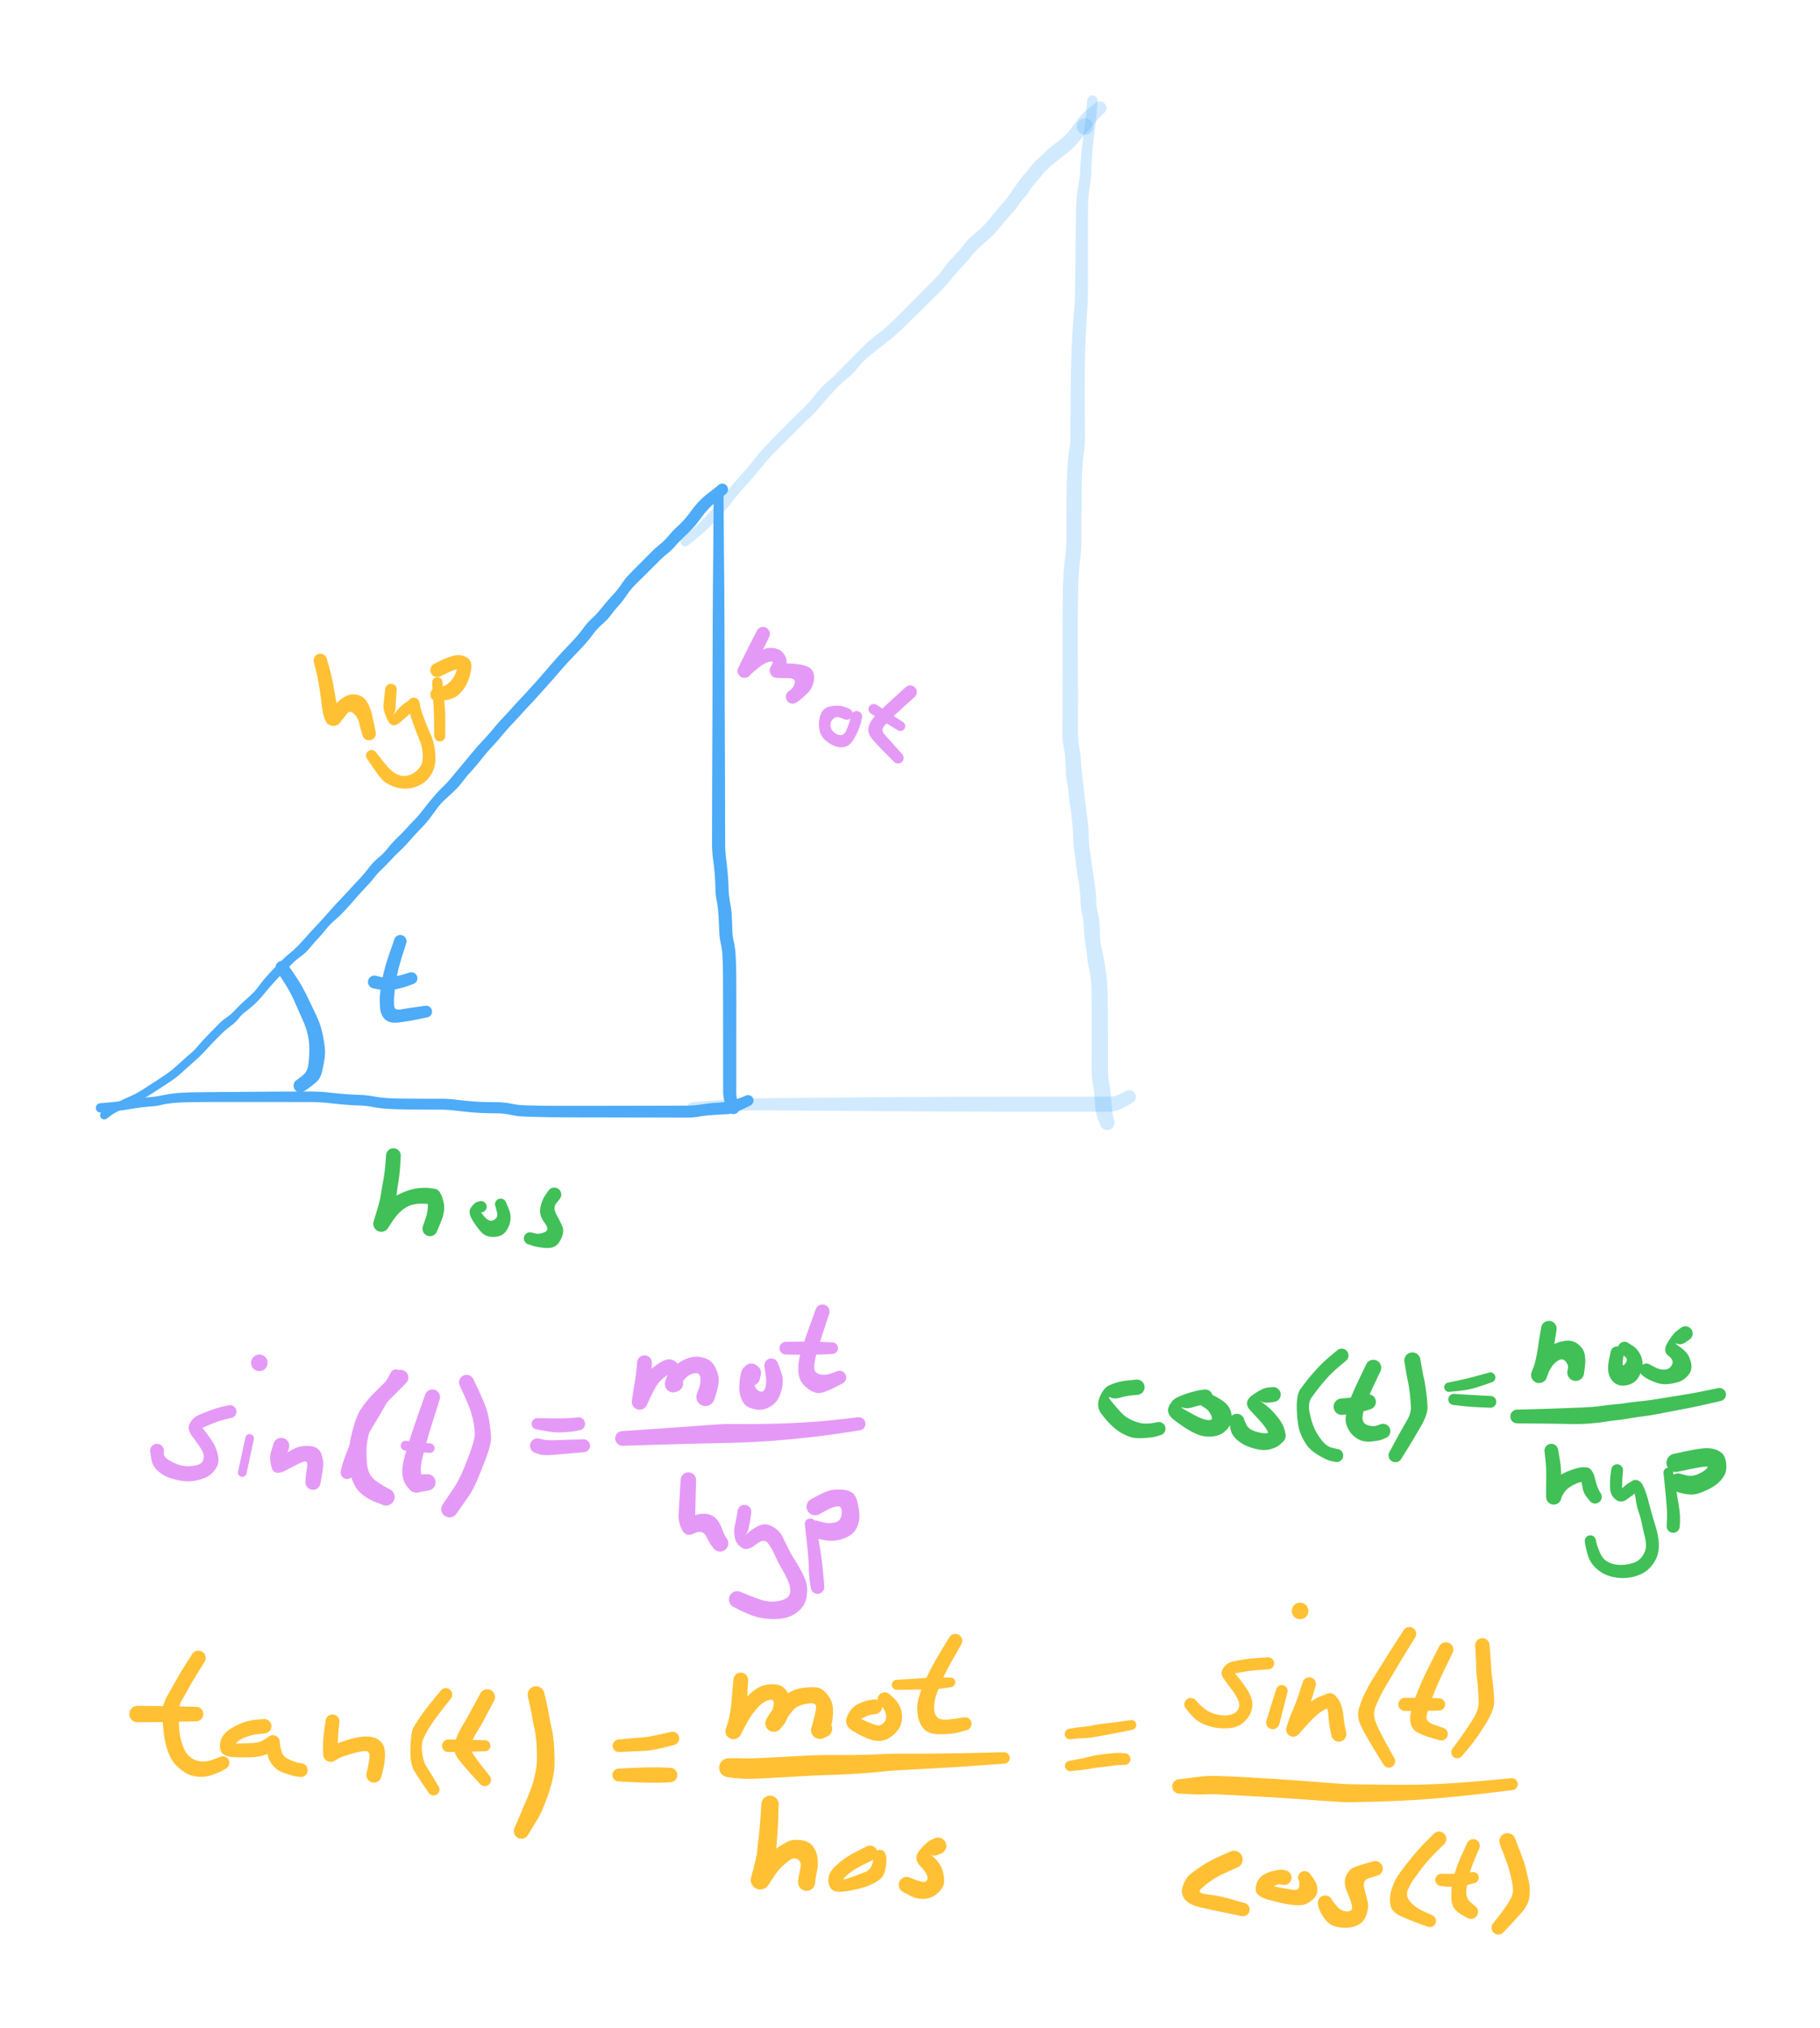 <svg xmlns="http://www.w3.org/2000/svg" direction="ltr" width="579.573" height="645.522" viewBox="3130.261 30685.459 579.573 645.522" stroke-linecap="round" stroke-linejoin="round" style="background-color: transparent;"><defs/><g transform="matrix(1, 0, 0, 1, 3163.44, 31040.408)" opacity="1"><g transform="scale(1)"><path d="M-0.801,-1.065 T0.319,-1.897 3.979,-4.016 8.222,-6.02 11.845,-7.936 15.597,-10.334 19.21,-12.719 22.291,-15.048 24.94,-17.413 27.551,-19.713 29.828,-22.012 31.97,-24.421 34.257,-26.79 36.595,-29.161 39.002,-31.149 41.796,-33.611 44.632,-36.386 47.104,-38.659 49.43,-41.362 51.769,-44.251 54.169,-46.823 56.533,-49.245 59.276,-51.724 62.056,-54.303 64.55,-57.057 67.039,-59.777 69.759,-62.716 72.551,-65.844 75.507,-69.034 78.173,-71.879 80.928,-74.846 84.131,-78.601 87.346,-81.984 90.353,-85.052 93.216,-88.212 96.475,-91.558 99.147,-94.394 101.68,-97.401 104.809,-101.262 107.854,-104.531 110.397,-107.254 112.796,-110.132 115.606,-113.508 118.149,-116.553 120.92,-119.629 124.096,-123.24 127.207,-126.749 130.283,-130.1 132.88,-132.928 135.64,-135.899 138.434,-139.022 140.993,-141.964 143.836,-145.224 147.088,-148.743 150.102,-151.972 152.642,-155.118 155.214,-158.025 157.604,-160.518 159.896,-163.269 162.34,-166.012 164.72,-169.051 167.083,-172.038 169.442,-174.433 171.8,-176.806 174.156,-179.171 176.91,-181.64 179.876,-184.586 182.353,-187.213 184.653,-189.521 187.001,-192.443 189.512,-195.459 192.329,-197.965 194.703,-199.814 195.633,-200.59 A1.842,1.842 0 0 1 198.027,-197.79 T197.117,-196.992 194.974,-195.293 192.43,-192.998 189.904,-189.918 187.562,-187.001 184.7,-184.121 181.815,-181.148 179.331,-178.754 176.815,-176.512 174.452,-174.161 172.095,-171.802 169.304,-169.043 166.363,-165.496 163.899,-162.291 161.502,-159.386 158.571,-156.259 155.609,-153.029 152.702,-149.499 149.411,-146.014 146.338,-142.697 143.75,-139.73 141.012,-136.628 138.053,-133.331 135.445,-130.516 132.966,-127.826 130.02,-124.644 126.79,-121.008 123.513,-117.278 120.079,-113.271 116.942,-109.566 114.237,-106.336 111.622,-103.35 108.76,-100.701 105.828,-97.422 103.524,-94.302 100.697,-91.106 97.229,-87.332 94.311,-84.279 91.335,-81.291 88.267,-78.165 85.932,-75.586 83.326,-72.603 79.787,-68.7 76.43,-64.967 73.385,-62.053 70.624,-59.195 68.164,-56.347 65.574,-53.389 62.617,-50.573 59.882,-48.277 57.527,-45.919 55.187,-43.522 52.885,-40.983 50.439,-38.093 47.83,-35.33 45.133,-33.087 42.87,-30.881 40.3,-28.438 37.425,-25.987 35.112,-23.664 32.575,-20.964 29.728,-18.108 26.829,-15.49 23.983,-12.963 20.791,-10.564 17.137,-8.174 13.109,-5.637 9.316,-3.636 5.354,-1.791 1.909,0.223 0.801,1.065 A1.333,1.333 0 0 1 -0.801,-1.065 Z" stroke-linecap="round" fill="#4dabf7"/></g></g><g transform="matrix(1, 0, 0, 1, 3162.261, 31038.051)" opacity="1"><g transform="scale(1)"><path d="M-0.134,-1.478 T2.933,-1.751 8.393,-2.447 12.671,-3.103 16.122,-3.462 20.28,-4.11 25.384,-4.795 33.295,-5.008 42.925,-5.09 49.938,-5.14 55.028,-5.173 59.106,-5.193 62.369,-5.204 66.748,-5.214 72.466,-4.925 77.611,-4.425 82.271,-4.16 87.068,-3.653 91.801,-3.092 95.524,-2.959 99.259,-2.929 103.746,-2.918 108.249,-2.923 113.105,-2.627 117.861,-2.128 122.385,-1.873 126.635,-1.801 130.746,-1.356 134.37,-0.859 138.683,-0.732 144.473,-0.667 149.635,-0.658 153.915,-0.66 158.083,-0.664 162.22,-0.669 166.348,-0.678 170.327,-0.686 174.135,-0.693 177.893,-0.703 181.769,-0.712 186.378,-0.72 191.677,-1.149 196.838,-1.697 201.341,-2.428 204.481,-3.479 205.531,-3.922 A1.724,1.724 0 0 1 206.989,-0.798 T205.975,-0.278 202.997,1.093 199.238,2.017 194.698,2.288 190.449,2.786 186.387,3.08 181.769,3.072 177.893,3.063 174.135,3.053 170.327,3.046 166.348,3.038 162.22,3.029 158.082,3.022 153.912,3.015 149.625,3.001 144.441,2.965 138.564,2.869 134.068,2.712 130.498,2.192 126.562,1.74 122.237,1.653 117.341,1.333 112.7,0.824 108.246,0.558 103.733,0.54 99.222,0.505 95.436,0.454 91.521,0.296 86.81,-0.276 82.123,-0.781 77.145,-1.09 72.108,-1.596 66.749,-1.863 62.372,-1.869 59.11,-1.874 55.035,-1.882 49.948,-1.892 42.938,-1.901 32.188,-1.859 23.279,-1.568 19.409,-0.963 16.419,-0.494 13.104,-0.167 8.78,0.478 3.201,1.193 0.134,1.478 A1.484,1.484 0 0 1 -0.134,-1.478 Z" stroke-linecap="round" fill="#4dabf7"/></g></g><g transform="matrix(1, 0, 0, 1, 3220.015, 30993.262)" opacity="1"><g transform="scale(1)"><path d="M1.676,-1.118 T3.951,2.199 7.807,8.795 10.462,14.271 12.166,18.33 13.142,22.098 13.665,25.563 13.641,28.748 12.886,32.901 10.934,36.614 8.368,38.615 7.199,39.427 A2.151,2.151 0 0 1 4.581,36.013 T6.3,34.729 8.341,31.557 8.729,27.226 8.563,23.196 7.856,20.013 6.367,16.176 4.023,10.897 0.509,4.489 -1.676,1.118 A2.015,2.015 0 0 1 1.676,-1.118 Z" stroke-linecap="round" fill="#4dabf7"/></g></g><g transform="matrix(1, 0, 0, 1, 3257.732, 30985.012)" opacity="1"><g transform="scale(1)"><path d="M1.889,0.629 T0.824,3.989 -0.762,9.607 -1.538,13.824 -1.923,17.372 -1.948,20.517 0.143,21.704 5.032,20.944 7.934,20.555 A1.862,1.862 0 0 1 8.566,24.225 T5.7,24.828 -0.311,25.82 -4.861,24.853 -6.454,21 -6.445,16.81 -5.885,12.954 -4.868,8.411 -3.052,2.699 -1.889,-0.629 A1.991,1.991 0 0 1 1.889,0.629 Z" stroke-linecap="round" fill="#4dabf7"/></g></g><g transform="matrix(1, 0, 0, 1, 3261.268, 30996.798)" opacity="1"><g transform="scale(1)"><path d="M0.607,1.818 T-1.051,2.418 -5.242,3.545 -10.002,3.623 -12.23,3.175 A2.043,2.043 0 0 1 -11.35,-0.815 T-9.792,-0.428 -6.106,-0.414 -2.293,-1.302 -0.607,-1.818 A1.916,1.916 0 0 1 0.607,1.818 Z" stroke-linecap="round" fill="#4dabf7"/></g></g><g transform="matrix(1, 0, 0, 1, 3359.096, 30842.395)" opacity="1"><g transform="scale(1)"><path d="M1.575,0 T1.611,5.574 1.671,14.644 1.724,21.096 1.773,26.169 1.805,29.958 1.822,33.071 1.847,37.077 1.887,46.155 1.92,56.937 1.939,64.291 1.952,69.56 1.968,73.453 1.984,76.621 2.002,80.66 2.022,85.662 2.039,89.551 2.051,93.185 2.061,97.375 2.071,101.518 2.083,106.352 2.092,111.526 2.328,115.784 2.827,120.252 3.157,125.475 3.654,130.323 4.179,134.157 4.337,138.316 4.842,142.806 5.414,146.907 5.585,151.311 5.632,155.655 5.646,159.844 5.648,164.412 5.644,168.94 5.64,172.897 5.64,177.402 5.641,181.911 5.637,186.143 5.626,190.423 6.091,193.713 6.564,194.975 A1.976,1.976 0 0 1 2.856,196.345 T2.159,194.443 1.454,190.468 1.443,186.143 1.439,181.911 1.44,177.402 1.44,172.898 1.435,168.94 1.43,164.415 1.425,159.852 1.415,155.688 1.373,151.408 1.229,147.28 0.667,143.169 0.153,138.491 -0.113,133.455 -0.636,129.553 -1.017,125.639 -1.262,120.979 -1.77,116.394 -2.092,111.526 -2.083,106.352 -2.071,101.518 -2.061,97.375 -2.051,93.185 -2.039,89.551 -2.022,85.662 -2.002,80.66 -1.984,76.621 -1.968,73.453 -1.952,69.56 -1.939,64.291 -1.92,56.937 -1.887,46.155 -1.847,37.077 -1.822,33.071 -1.805,29.958 -1.773,26.169 -1.724,21.096 -1.671,14.644 -1.611,5.574 -1.575,0 A1.575,1.575 0 0 1 1.575,0 Z" stroke-linecap="round" fill="#4dabf7"/></g></g><g transform="matrix(1, 0, 0, 1, 3348.488, 30857.718)" opacity="0.25"><g transform="scale(1)"><path d="M-0.987,-1.234 T0.407,-2.347 3.586,-5.035 8.053,-9.527 12.04,-14.179 14.352,-17.154 16.884,-20.116 19.756,-23.388 22.187,-26.373 24.491,-29.132 26.893,-31.675 29.255,-34.092 31.609,-36.475 33.972,-38.853 36.438,-41.256 38.807,-43.629 40.943,-46.121 43.177,-48.74 45.66,-51.081 48.498,-53.74 51.154,-56.453 53.283,-58.606 55.439,-60.808 58.215,-63.46 61.512,-66.174 64.404,-68.519 66.823,-70.816 69.463,-73.442 72.311,-76.311 74.944,-78.968 77.371,-81.419 79.734,-83.808 82.005,-86.524 84.331,-89.419 86.75,-92.012 89.053,-94.792 91.484,-97.369 93.912,-99.432 96.119,-101.692 98.358,-104.382 100.734,-107.184 103.211,-110.3 105.651,-113.792 107.981,-116.789 110.146,-119.411 112.523,-121.939 114.996,-124.231 117.808,-126.578 120.7,-128.93 123.131,-131.738 125.376,-134.781 127.517,-137.044 129.637,-138.732 130.64,-139.498 A2.105,2.105 0 0 1 133.38,-136.302 T132.47,-135.428 130.274,-132.994 127.62,-129.894 125.036,-126.879 122.289,-124.149 119.445,-121.876 116.519,-119.52 113.652,-116.604 111.426,-113.954 109.652,-111.617 107.848,-109.248 106.001,-106.85 103.976,-104.296 101.37,-101.308 98.977,-98.495 96.76,-96.259 93.94,-93.724 91.072,-90.728 88.62,-87.913 86.363,-85.416 83.946,-82.517 81.439,-79.734 79.025,-77.349 76.499,-74.852 73.574,-71.965 70.742,-69.188 68.248,-66.808 65.459,-64.369 62.606,-62.094 59.622,-59.763 56.883,-57.365 54.474,-54.683 51.765,-51.968 48.842,-49.306 46.166,-46.566 43.766,-43.804 41.489,-41.184 39.055,-38.793 36.479,-36.31 34.123,-33.968 31.761,-31.614 29.406,-29.244 27.076,-26.822 24.598,-23.951 22.088,-20.931 19.416,-17.917 16.949,-15.096 14.559,-12.102 10.329,-7.274 5.638,-2.624 2.379,0.119 0.987,1.234 A1.58,1.58 0 0 1 -0.987,-1.234 Z" stroke-linecap="round" fill="#4dabf7"/></g></g><g transform="matrix(1, 0, 0, 1, 3350.845, 31038.051)" opacity="0.25"><g transform="scale(1)"><path d="M-0.14,-1.821 T3.482,-2.114 9.301,-2.564 13.229,-2.805 17.628,-2.969 21.907,-3.073 29.111,-3.14 38.48,-3.217 44.808,-3.279 49.26,-3.325 52.72,-3.355 56.663,-3.383 61.692,-3.415 67.052,-3.447 72.093,-3.476 76.34,-3.503 79.927,-3.523 83.05,-3.537 86.326,-3.545 89.789,-3.55 93.451,-3.558 97.302,-3.57 101.071,-3.579 105.098,-3.584 109.048,-3.586 112.848,-3.583 116.883,-3.581 120.836,-3.579 124.634,-3.581 128.668,-3.586 132.561,-3.575 136.234,-4.496 138.11,-5.43 A2.125,2.125 0 0 1 140.05,-1.65 T138.87,-0.965 136.146,0.461 132.683,1.215 128.668,1.226 124.634,1.221 120.836,1.219 116.883,1.221 112.848,1.223 109.048,1.226 105.098,1.224 101.071,1.219 97.302,1.21 93.451,1.198 89.789,1.19 86.326,1.185 83.05,1.177 79.927,1.163 76.34,1.143 72.093,1.116 67.052,1.087 61.692,1.056 56.664,1.025 52.721,0.998 49.262,0.97 44.812,0.93 38.484,0.877 29.127,0.819 21.949,0.786 17.741,0.829 13.44,0.946 9.569,1.153 3.764,1.556 0.14,1.821 A1.827,1.827 0 0 1 -0.14,-1.821 Z" stroke-linecap="round" fill="#4dabf7"/></g></g><g transform="matrix(1, 0, 0, 1, 3475.782, 30725.709)" opacity="0.25"><g transform="scale(1)"><path d="M 0 0 m -2.633, 0 a 2.633,2.633 0 1,1 5.267,0 a 2.633,2.633 0 1,1 -5.267,0" stroke-linecap="round" fill="#4dabf7"/></g></g><g transform="matrix(1, 0, 0, 1, 3478.139, 30717.459)" opacity="0.25"><g transform="scale(1)"><path d="M1.668,0.139 T1.384,3.483 0.683,10.028 0.063,15.424 -0.235,19.59 -0.377,23.162 -0.734,26.578 -1.177,30.043 -1.375,33.397 -1.439,44.064 -1.428,58.327 -1.688,67.338 -2.09,74.045 -2.292,79.182 -2.39,83.277 -2.431,87.096 -2.445,90.501 -2.446,93.69 -2.434,97.041 -2.416,100.479 -2.397,103.963 -2.378,107.474 -2.652,111.181 -3.067,114.806 -3.268,117.936 -3.374,120.978 -3.437,125.536 -3.47,131.18 -3.476,135.369 -3.473,139.511 -3.78,144.843 -4.285,150.149 -4.54,155.457 -4.617,160.769 -4.639,165.799 -4.644,169.694 -4.644,173.755 -4.635,178.769 -4.622,183.567 -4.612,188.305 -4.606,192.601 -4.601,196.773 -4.598,201.329 -4.179,205.849 -3.632,210.517 -3.226,215.087 -2.682,219.758 -2.107,224.464 -1.521,229.176 -1.168,234.171 -0.853,238.318 -0.328,242.155 0.259,246.119 0.848,250.057 1.202,254.421 1.708,258.448 2.237,261.681 2.395,265.436 2.886,269.419 3.702,273.545 4.394,278.144 4.78,282.66 4.89,287.058 4.931,291.404 4.951,295.872 4.963,300.371 4.971,304.599 4.975,308.745 5.397,313.14 5.941,317.342 6.237,320.993 6.672,323.587 6.935,324.564 A2.346,2.346 0 0 1 2.485,326.056 T1.696,323.911 0.829,319.707 0.558,315.782 0.055,312.46 -0.255,308.762 -0.251,304.6 -0.244,300.372 -0.236,295.878 -0.23,291.429 -0.241,287.134 -0.314,282.932 -0.59,279 -1.161,275.77 -1.705,272.437 -2.25,268.264 -2.718,263.451 -3.281,258.906 -3.8,254.714 -4.065,250.938 -4.647,247.031 -5.205,243.146 -5.734,239.118 -6.148,234.394 -6.411,229.959 -6.989,225.242 -7.565,220.519 -8.09,216.929 -8.475,213.181 -8.728,208.728 -9.232,205.128 -9.542,201.345 -9.539,196.773 -9.534,192.601 -9.528,188.305 -9.518,183.567 -9.505,178.769 -9.494,173.753 -9.49,169.689 -9.484,165.785 -9.461,160.723 -9.421,156.574 -9.275,152.378 -8.978,148.082 -8.557,144.299 -8.302,139.507 -8.294,135.36 -8.278,131.157 -8.227,125.459 -8.142,120.793 -8.011,117.615 -7.762,114.24 -7.324,110.807 -7.039,107.467 -7.017,103.96 -6.993,100.472 -6.965,97.028 -6.934,93.665 -6.899,90.458 -6.845,87.023 -6.756,83.149 -6.609,78.993 -6.345,73.769 -5.863,67.16 -5.496,58.307 -5.347,43.959 -5.145,33.125 -4.841,29.533 -4.332,26.173 -3.94,22.985 -3.721,19.311 -3.333,15.023 -2.651,9.664 -1.942,3.205 -1.668,-0.139 A1.674,1.674 0 0 1 1.668,0.139 Z" stroke-linecap="round" fill="#4dabf7"/></g></g><g transform="matrix(1, 0, 0, 1, 3373.239, 30887.184)" opacity="1"><g transform="scale(1)"><path d="M1.959,0.979 T0.87,3.221 -2.053,9.127 -4.037,13.015 -4.384,13.423 -4.819,13.736 -5.315,13.935 -5.845,14.011 -6.378,13.957 -6.883,13.777 -7.329,13.482 -7.692,13.088 -7.951,12.619 -8.089,12.102 -8.1,11.566 -7.982,11.044 -4.128,7.799 1.475,4.544 4.892,4.963 7.192,7.423 7.126,11.1 6.336,13 A2.319,2.319 0 0 1 2.518,10.367 T3.019,9.499 2.084,8.875 -1.621,10.955 -4.037,13.015 -4.384,13.423 -4.819,13.736 -5.315,13.935 -5.845,14.011 -6.378,13.957 -6.883,13.777 -7.329,13.482 -7.692,13.088 -7.951,12.619 -8.089,12.102 -8.1,11.566 -7.982,11.044 -6.064,7.123 -3.098,1.239 -1.959,-0.979 A2.19,2.19 0 0 1 1.959,0.979 ZM4.561,9.369 T5.18,9.406 8.091,9.448 12.575,9.923 15.658,11.628 16.146,15.106 14.141,18.916 11.637,21.125 10.735,21.767 A2.164,2.164 0 0 1 8.126,18.313 T8.989,17.621 10.111,15.52 8.032,14.094 4.994,14.038 4.292,13.999 A2.319,2.319 0 0 1 4.561,9.369 Z" stroke-linecap="round" fill="#e599f7"/></g></g><g transform="matrix(1, 0, 0, 1, 3399.932, 30912.69)" opacity="1"><g transform="scale(1)"><path d="M-0.652,1.739 T-2.111,1.181 -4.57,1.775 -5.03,4.451 -2.794,6.575 -0.214,5.258 1.035,1.857 1.399,0.372 A1.76,1.76 0 0 1 4.822,1.188 T4.629,2.141 3.807,4.737 2.159,8.091 -0.236,10.329 -3.369,10.347 -6.858,8.323 -8.832,4.319 -8.19,-0.185 -4.806,-2.514 -0.826,-2.284 0.652,-1.739 A1.857,1.857 0 0 1 -0.652,1.739 Z" stroke-linecap="round" fill="#e599f7"/></g></g><g transform="matrix(1, 0, 0, 1, 3417.01, 30916.571)" opacity="1"><g transform="scale(1)"><path d="M-0.83,1.305 T-2.866,0.047 -7.164,-2.624 -9.426,-4.037 A1.651,1.651 0 0 1 -7.654,-6.823 T-5.416,-5.374 -1.174,-2.615 0.83,-1.305 A1.547,1.547 0 0 1 -0.83,1.305 Z" stroke-linecap="round" fill="#e599f7"/></g></g><g transform="matrix(1, 0, 0, 1, 3420.115, 30905.704)" opacity="1"><g transform="scale(1)"><path d="M1.41,1.566 T-0.427,3.216 -3.586,6.099 -5.965,8.344 -8.227,10.714 -8.117,13.556 -4.692,17.386 -2.584,19.731 A1.786,1.786 0 0 1 -5.176,22.189 T-7.405,19.957 -11.691,15.431 -13.291,11.289 -11.39,7.862 -8.862,5.258 -6.427,2.989 -3.243,0.09 -1.41,-1.566 A2.107,2.107 0 0 1 1.41,1.566 Z" stroke-linecap="round" fill="#e599f7"/></g></g><g transform="matrix(1, 0, 0, 1, 3255.546, 31053.194)" opacity="1"><g transform="scale(1)"><path d="M2.341,0.157 T2.18,2.912 1.569,8.528 0.905,13.162 0.365,16.378 -0.713,20.174 -1.466,22.527 A2.539,2.539 0 0 1 -6.294,20.953 T-5.277,17.608 -3.987,12.417 -3.235,7.958 -2.549,2.594 -2.341,-0.157 A2.347,2.347 0 0 1 2.341,0.157 ZM-5.981,20.313 T-4.139,17.676 -1.158,14.111 2.575,11.982 7.492,10.473 11.436,10.371 13.059,10.578 A2.492,2.492 0 0 1 12.296,15.504 T10.281,15.375 6.51,15.568 2.99,17.24 -0.276,20.879 -1.779,23.167 A2.539,2.539 0 0 1 -5.981,20.313 ZM14.889,11.892 T15.204,12.479 15.909,14.628 16.107,17.635 15.284,20.694 14.268,23.208 13.883,24.11 A2.388,2.388 0 0 1 9.397,22.47 T10.102,20.454 10.933,16.904 10.762,14.78 10.466,14.189 A2.492,2.492 0 0 1 14.889,11.892 Z" stroke-linecap="round" fill="#40c057"/></g></g><g transform="matrix(1, 0, 0, 1, 3283.492, 31069.496)" opacity="1"><g transform="scale(1)"><path d="M0.435,1.733 T-0.264,1.917 -0.89,1.474 0.829,2.929 3.973,4.267 5.015,1.729 4.559,-0.064 A1.799,1.799 0 0 1 7.861,-1.496 T8.702,0.5 9.32,4.285 7.892,7.787 4.248,9.594 0.495,8.528 -2.611,4.557 -3.192,0.192 -1.207,-1.548 -0.435,-1.733 A1.787,1.787 0 0 1 0.435,1.733 Z" stroke-linecap="round" fill="#40c057"/></g></g><g transform="matrix(1, 0, 0, 1, 3306.78, 31065.614)" opacity="1"><g transform="scale(1)"><path d="M1.786,1.34 T0.639,2.765 0.655,6.351 2.519,10.023 2.351,13.66 0.169,16.508 -3.529,16.947 -7.109,16.248 -8.303,15.832 A1.939,1.939 0 0 1 -7.217,12.108 T-5.986,12.399 -3.059,11.978 -3.156,8.912 -4.425,4.12 -2.843,0.172 -1.786,-1.34 A2.233,2.233 0 0 1 1.786,1.34 Z" stroke-linecap="round" fill="#40c057"/></g></g><g transform="matrix(1, 0, 0, 1, 3232.258, 30895.612)" opacity="1"><g transform="scale(1)"><path d="M2.051,-0.548 T2.835,2.192 4.26,8.502 5.236,14.283 5.821,16.986 6.071,17.477 A2.37,2.37 0 0 1 1.722,19.365 T1.286,18.277 0.585,15.006 -0.179,9.451 -1.364,3.313 -2.051,0.548 A2.123,2.123 0 0 1 2.051,-0.548 ZM4.522,16.135 T4.702,16.186 4.882,16.238 A2.366,2.366 0 0 1 3.633,20.802 T3.452,20.755 3.271,20.707 A2.37,2.37 0 0 1 4.522,16.135 ZM2.466,16.974 T3.099,16.255 4.861,14.076 7.858,11.548 11.802,10.993 14.916,13.307 16.402,17.01 17.241,20.836 17.633,22.759 A2.169,2.169 0 0 1 13.427,23.821 T13.111,22.766 12.409,20.01 10.71,17.015 8.305,17.203 6.632,19.375 6.049,20.066 A2.366,2.366 0 0 1 2.466,16.974 Z" stroke-linecap="round" fill="#ffc034"/></g></g><g transform="matrix(1, 0, 0, 1, 3254.77, 30904.927)" opacity="1"><g transform="scale(1)"><path d="M1.837,0.185 T1.685,2.023 1.467,5.347 0.936,7.72 1.663,6.979 4.925,3.968 6.996,2.587 A1.889,1.889 0 0 1 7.494,6.332 T6.561,7.2 2.96,10.369 -1.117,9.625 -2.399,5.03 -2.054,1.647 -1.837,-0.185 A1.846,1.846 0 0 1 1.837,0.185 ZM9.102,4.114 T9.296,5.178 9.98,7.632 11.183,10.83 12.645,14.293 13.806,18.117 14.127,22.523 13.007,26.654 10.098,29.832 5.787,31.433 1.021,30.9 -2.359,29.069 -4.781,26.143 -6.895,23.091 -7.631,21.984 A1.752,1.752 0 0 1 -4.789,19.936 T-3.971,20.984 -1.882,23.604 0.66,26.16 3.343,27.401 6.139,27.115 8.729,25.283 10.043,22.381 9.948,19.177 8.985,15.781 7.529,12.101 6.29,8.447 5.566,5.738 5.388,4.805 A1.889,1.889 0 0 1 9.102,4.114 Z" stroke-linecap="round" fill="#ffc034"/></g></g><g transform="matrix(1, 0, 0, 1, 3269.519, 30902.599)" opacity="1"><g transform="scale(1)"><path d="M1.627,-0.13 T2.083,4.454 2.537,10.972 2.533,14.988 2.532,17.07 A1.752,1.752 0 0 1 -0.972,17.09 T-0.998,15.009 -1.048,11.126 -1.35,4.727 -1.627,0.13 A1.632,1.632 0 0 1 1.627,-0.13 Z" stroke-linecap="round" fill="#ffc034"/></g></g><g transform="matrix(1, 0, 0, 1, 3269.519, 30898.717)" opacity="1"><g transform="scale(1)"><path d="M-0.999,-1.997 T0.835,-2.919 5.021,-4.516 9.376,-4.027 10.689,0.383 8.709,5.532 6.127,8.316 2.588,9.583 0.339,9.971 A2.237,2.237 0 0 1 -0.339,5.549 T1.072,5.375 3.987,3.795 6.18,-0.03 7.304,-1.576 6.206,-0.267 2.836,1.083 0.999,1.997 A2.233,2.233 0 0 1 -0.999,-1.997 Z" stroke-linecap="round" fill="#ffc034"/></g></g><g transform="matrix(1, 0, 0, 1, 3203.537, 31134.702)" opacity="1"><g transform="scale(1)"><path d="M0.445,2.006 T-1.205,2.385 -4.718,3.464 -8.207,4.905 -9.972,4.601 -8.466,5.632 -5.645,9.504 -3.888,13.796 -4.569,18.168 -7.47,20.831 -11.248,22.004 -15.738,21.98 -19.907,20.836 -23.245,18.648 -25.118,14.92 -25.471,12.647 A2.193,2.193 0 0 1 -21.109,12.193 T-21.109,13.308 -19.66,15.338 -16.75,16.77 -13.809,17.371 -10.554,17.018 -8.473,15.102 -9.181,11.973 -12.001,7.954 -12.834,3.767 -10.095,1.148 -6.044,-0.476 -2.101,-1.651 -0.445,-2.006 A2.055,2.055 0 0 1 0.445,2.006 Z" stroke-linecap="round" fill="#e599f7"/></g></g><g transform="matrix(1, 0, 0, 1, 3209.747, 31143.241)" opacity="1"><g transform="scale(1)"><path d="M1.344,0.288 T0.793,2.859 -0.372,8.294 -0.986,11.158 A1.374,1.374 0 0 1 -3.674,10.582 T-3.06,7.718 -1.895,2.283 -1.344,-0.288 A1.374,1.374 0 0 1 1.344,0.288 Z" stroke-linecap="round" fill="#e599f7"/></g></g><g transform="matrix(1, 0, 0, 1, 3212.852, 31119.177)" opacity="1"><g transform="scale(1)"><path d="M 0 0 m -2.633, 0 a 2.633,2.633 0 1,1 5.267,0 a 2.633,2.633 0 1,1 -5.267,0" stroke-linecap="round" fill="#e599f7"/></g></g><g transform="matrix(1, 0, 0, 1, 3219.838, 31145.57)" opacity="1"><g transform="scale(1)"><path d="M2.431,0.749 T1.719,3.142 -0.12,5.168 0.823,3.091 4.888,0.614 9.445,0.151 12.784,2.714 13.327,6.663 12.791,10.129 12.488,11.906 A2.413,2.413 0 0 1 7.692,11.374 T7.748,10.322 8.198,6.918 7.082,5.081 1.688,7.716 -3.074,6.924 -3.19,1.631 -2.431,-0.749 A2.544,2.544 0 0 1 2.431,0.749 Z" stroke-linecap="round" fill="#e599f7"/></g></g><g transform="matrix(1, 0, 0, 1, 3256.323, 31123.058)" opacity="1"><g transform="scale(1)"><path d="M1.553,0.863 T-0.28,4.168 -3.441,9.791 -5.831,13.894 -7.817,17.178 -9.856,21.14 -11.863,25.576 -13.142,29.519 -13.53,31.491 A2.048,2.048 0 0 1 -17.53,30.609 T-17.267,29.464 -16.259,26.189 -14.466,21.756 -12.684,18.055 -11.013,15.199 -8.996,12.008 -6.572,8.009 -3.39,2.44 -1.553,-0.863 A1.776,1.776 0 0 1 1.553,0.863 Z" stroke-linecap="round" fill="#e599f7"/></g></g><g transform="matrix(1, 0, 0, 1, 3267.967, 31130.044)" opacity="1"><g transform="scale(1)"><path d="M2.308,0.769 T0.562,6.307 -2.071,15.091 -3.396,20.372 -3.655,23.959 -3.298,25.513 -3.12,25.513 A2.858,2.858 0 0 1 -7.033,29.68 T-7.929,28.671 -9.265,26.123 -9.56,22.823 -8.833,18.917 -7.205,13.48 -4.232,4.71 -2.308,-0.769 A2.433,2.433 0 0 1 2.308,0.769 ZM-5.42,24.759 T-4.578,24.723 -2.799,24.64 -1.861,24.594 A2.595,2.595 0 0 1 -1.239,29.746 T-2.16,29.924 -3.907,30.268 -4.734,30.434 A2.858,2.858 0 0 1 -5.42,24.759 Z" stroke-linecap="round" fill="#e599f7"/></g></g><g transform="matrix(1, 0, 0, 1, 3267.19, 31146.346)" opacity="1"><g transform="scale(1)"><path d="M-0.15,1.496 T-1.988,1.33 -5.871,0.974 -7.917,0.784 A1.572,1.572 0 0 1 -7.603,-2.344 T-5.56,-2.123 -1.683,-1.699 0.15,-1.496 A1.504,1.504 0 0 1 -0.15,1.496 Z" stroke-linecap="round" fill="#e599f7"/></g></g><g transform="matrix(1, 0, 0, 1, 3278.834, 31125.387)" opacity="1"><g transform="scale(1)"><path d="M2.184,-1.009 T3.3,1.371 5.207,5.593 6.455,8.871 7.298,12.802 7.793,17.473 6.043,24.511 3.05,31.908 0.629,36.302 -1.958,40.011 -3.259,41.863 A2.635,2.635 0 0 1 -7.601,38.877 T-6.337,36.999 -4.057,33.632 -1.89,29.727 1.012,22.6 2.627,15.914 1.976,11.643 0.728,7.569 -1.095,3.401 -2.184,1.009 A2.406,2.406 0 0 1 2.184,-1.009 Z" stroke-linecap="round" fill="#e599f7"/></g></g><g transform="matrix(1, 0, 0, 1, 3257.875, 31123.834)" opacity="1"><g transform="scale(1)"><path d="M1.744,1.744 T-0.637,4.135 -4.453,7.976 -7.429,11.271 -9.912,16.903 -10.886,22.705 -10.794,26.872 -9.922,30.564 -7.34,33.321 -4.527,35.042 -3.55,35.547 A2.729,2.729 0 0 1 -5.77,40.533 T-7.903,39.709 -11.635,37.706 -14.127,35.227 -15.712,31.879 -16.462,27.134 -16.328,22.035 -15.041,15.789 -12.712,10.117 -10.453,7.088 -7.977,4.453 -4.135,0.637 -1.744,-1.744 A2.467,2.467 0 0 1 1.744,1.744 Z" stroke-linecap="round" fill="#e599f7"/></g></g><g transform="matrix(1, 0, 0, 1, 3301.346, 31138.583)" opacity="1"><g transform="scale(1)"><path d="M0.18,-1.786 T2.03,-1.755 5.366,-1.708 8.757,-1.749 11.769,-1.919 12.875,-2.03 A2.056,2.056 0 0 1 13.525,2.03 T12.439,2.269 8.958,2.663 5.011,2.64 1.64,2.124 -0.18,1.786 A1.795,1.795 0 0 1 0.18,-1.786 Z" stroke-linecap="round" fill="#e599f7"/></g></g><g transform="matrix(1, 0, 0, 1, 3300.57, 31145.57)" opacity="1"><g transform="scale(1)"><path d="M1.425,-2.259 T2.708,-1.973 6.483,-1.77 12.191,-1.948 15.407,-2.042 A2.045,2.045 0 0 1 15.653,2.042 T12.449,2.334 5.976,2.89 1.421,2.706 0.135,2.259 A2.35,2.35 0 0 1 1.425,-2.259 Z" stroke-linecap="round" fill="#e599f7"/></g></g><g transform="matrix(1, 0, 0, 1, 3335.502, 31119.177)" opacity="1"><g transform="scale(1)"><path d="M2.356,0.182 T2.213,2.572 1.795,6.702 1.218,10.605 0.916,12.769 A2.491,2.491 0 0 1 -4.016,12.071 T-3.696,9.835 -3.091,6.091 -2.582,2.2 -2.356,-0.182 A2.362,2.362 0 0 1 2.356,0.182 ZM-3.788,11.326 T-2.115,8.002 0.753,3.319 4.287,0.36 8.076,-1.097 10.777,0.512 12.165,4.383 12.301,6.791 A2.643,2.643 0 0 1 7.035,6.328 T7.591,4.774 6.859,4.19 4.567,6.298 2.125,10.475 0.688,13.514 A2.491,2.491 0 0 1 -3.788,11.326 ZM10.611,9.028 T10.345,9.133 10.08,9.239 A2.65,2.65 0 0 1 8.189,4.287 T8.457,4.189 8.725,4.09 A2.643,2.643 0 0 1 10.611,9.028 ZM6.574,6.08 T6.945,4.838 8.323,2.427 10.854,0.088 14.571,-1.679 19.076,-1.53 22.392,1.192 23.582,4.634 23.262,8.143 22.445,11.014 22.135,11.843 A2.893,2.893 0 0 1 16.685,9.897 T17.322,8.152 17.771,4.719 15.899,3.341 13.106,4.831 11.846,6.727 11.695,7.446 A2.65,2.65 0 0 1 6.574,6.08 Z" stroke-linecap="round" fill="#e599f7"/></g></g><g transform="matrix(1, 0, 0, 1, 3369.657, 31123.834)" opacity="1"><g transform="scale(1)"><path d="M-2.537,-0.636 T-2.34,-1.369 -2.144,-2.101 A2.59,2.59 0 0 1 2.881,-0.841 T2.709,-0.102 2.537,0.636 A2.616,2.616 0 0 1 -2.537,-0.636 ZM-1.182,0.604 T-1.451,0.396 -1.719,0.189 A2.58,2.58 0 0 1 1.37,-3.944 T1.645,-3.745 1.92,-3.546 A2.59,2.59 0 0 1 -1.182,0.604 ZM0.866,0.483 T0.625,0.181 0.728,1.796 2.382,4.349 4.262,3.391 4.46,-0.72 4.087,-3.237 A2.219,2.219 0 0 1 8.333,-4.523 T8.762,-3.382 9.628,-0.761 9.711,2.872 8.421,6.752 5.441,9.542 0.944,10.106 -2.415,8.382 -3.74,5.458 -3.808,0.663 -2.336,-3.335 -1.215,-4.238 A2.58,2.58 0 0 1 0.866,0.483 Z" stroke-linecap="round" fill="#e599f7"/></g></g><g transform="matrix(1, 0, 0, 1, 3392.169, 31102.875)" opacity="1"><g transform="scale(1)"><path d="M2.135,0.74 T0.551,5.536 -1.83,13.179 -2.623,17.748 -0.922,19.933 2.672,19.702 4.568,19.011 A2.131,2.131 0 0 1 6.292,22.909 T4.505,23.847 0.392,25.633 -4.31,24.763 -7.263,21.236 -7.654,17.015 -6.525,11.68 -3.857,4.009 -2.135,-0.74 A2.259,2.259 0 0 1 2.135,0.74 Z" stroke-linecap="round" fill="#e599f7"/></g></g><g transform="matrix(1, 0, 0, 1, 3395.274, 31114.519)" opacity="1"><g transform="scale(1)"><path d="M0,1.839 T-2.571,1.968 -7.047,2.107 -11.852,2.071 -14.75,2.026 A2.026,2.026 0 0 1 -14.75,-2.026 T-11.852,-2.071 -7.047,-2.107 -2.571,-1.968 0,-1.839 A1.839,1.839 0 0 1 0,1.839 Z" stroke-linecap="round" fill="#e599f7"/></g></g><g transform="matrix(1, 0, 0, 1, 3403.813, 31138.583)" opacity="1"><g transform="scale(1)"><path d="M0.277,2.075 T-5.217,2.915 -15.311,4.253 -23.065,5.038 -28.818,5.502 -33.525,5.785 -37.484,5.959 -41.23,6.069 -50.676,6.288 -66.706,6.731 -75.185,6.999 A2.341,2.341 0 0 1 -75.415,2.321 T-66.951,1.754 -50.832,0.611 -41.304,0.049 -37.611,0.068 -33.722,0.069 -29.109,0.023 -23.452,-0.137 -15.829,-0.535 -5.799,-1.444 -0.277,-2.075 A2.094,2.094 0 0 1 0.277,2.075 Z" stroke-linecap="round" fill="#e599f7"/></g></g><g transform="matrix(1, 0, 0, 1, 3349.474, 31156.437)" opacity="1"><g transform="scale(1)"><path d="M2.454,0.107 T2.344,4.332 2.185,11.144 0.785,13.342 0.789,11.981 4.011,10.822 7.241,11.231 9.441,13.063 10.785,15.724 11.776,17.924 12.258,18.699 A2.625,2.625 0 0 1 7.922,21.661 T7.375,20.93 5.662,17.971 1.865,17.022 -2.015,15.915 -3.117,10.929 -2.713,4.111 -2.454,-0.107 A2.457,2.457 0 0 1 2.454,0.107 Z" stroke-linecap="round" fill="#e599f7"/></g></g><g transform="matrix(1, 0, 0, 1, 3367.329, 31166.529)" opacity="1"><g transform="scale(1)"><path d="M2.181,0.313 T2.009,1.6 1.431,4.859 0.145,7.573 1.349,6.595 5.239,4.251 9.129,4.877 12.068,7.883 13.889,11.598 16.113,15.519 18.471,19.664 19.845,23.337 19.765,27.211 17.524,31.398 13.067,33.803 7.405,34.124 1.723,32.773 -2.16,31.02 -3.448,30.337 A2.636,2.636 0 0 1 -1.212,25.563 T1.152,26.526 5.474,28.121 9.492,28.623 13.047,27.739 14.575,25.301 13.727,21.711 11.701,17.832 9.619,13.739 7.444,10.004 3.557,10.527 -0.893,11.477 -3.083,8.223 -3.022,4.205 -2.378,0.968 -2.181,-0.313 A2.204,2.204 0 0 1 2.181,0.313 Z" stroke-linecap="round" fill="#e599f7"/></g></g><g transform="matrix(1, 0, 0, 1, 3388.288, 31170.41)" opacity="1"><g transform="scale(1)"><path d="M1.719,-0.246 T2.615,4.873 3.84,13.138 4.319,18.103 4.467,19.922 A2.153,2.153 0 0 1 0.193,20.438 T-0.111,18.513 -0.492,13.581 -1.144,5.41 -1.719,0.246 A1.737,1.737 0 0 1 1.719,-0.246 Z" stroke-linecap="round" fill="#e599f7"/></g></g><g transform="matrix(1, 0, 0, 1, 3389.84, 31164.976)" opacity="1"><g transform="scale(1)"><path d="M-1.307,-2.396 T0.725,-3.485 4.255,-5.07 8.209,-5.45 11.896,-4.372 13.66,-0.693 14.081,3.583 13.279,6.635 11.094,9.117 7.496,10.585 3.053,10.648 -0.147,9.817 -1.01,9.404 A2.617,2.617 0 0 1 1.01,4.576 T2.762,5.008 6.415,4.963 8.474,2.062 6.978,-0.097 3.314,1.28 1.307,2.396 A2.729,2.729 0 0 1 -1.307,-2.396 Z" stroke-linecap="round" fill="#e599f7"/></g></g><g transform="matrix(1, 0, 0, 1, 3492.307, 31126.939)" opacity="1"><g transform="scale(1)"><path d="M0.244,2.425 T-1.591,2.604 -5.342,3.328 -8.479,3.228 -7.593,5.135 -4.221,8.832 -0.944,10.76 2.549,11.567 5.257,11.367 6.485,11.144 A2.117,2.117 0 0 1 7.495,15.256 T6.303,15.627 2.389,16.177 -1.804,15.921 -4.831,14.623 -7.926,12.316 -11.273,8.517 -11.854,3.175 -8.736,-0.63 -5.38,-1.749 -2.079,-2.235 -0.244,-2.425 A2.437,2.437 0 0 1 0.244,2.425 Z" stroke-linecap="round" fill="#40c057"/></g></g><g transform="matrix(1, 0, 0, 1, 3514.043, 31130.044)" opacity="1"><g transform="scale(1)"><path d="M0.339,2.359 T-0.945,2.542 -3.958,3.275 -7.063,3.398 -6.105,4.289 -2.099,6.432 1.101,7.366 1.935,5.902 0.056,3.573 -1.128,2.818 A2.33,2.33 0 0 1 1.128,-1.258 T2.807,-0.412 5.991,1.554 8.092,4.382 8.336,7.737 6.387,10.848 2.593,12.536 -1.206,12.319 -4.678,10.842 -9.546,7.595 -11.616,3.204 -8.995,0.191 -5.106,-1.315 -1.624,-2.173 -0.339,-2.359 A2.383,2.383 0 0 1 0.339,2.359 Z" stroke-linecap="round" fill="#40c057"/></g></g><g transform="matrix(1, 0, 0, 1, 3535.778, 31129.268)" opacity="1"><g transform="scale(1)"><path d="M0.262,2.348 T-1.387,2.559 -4.049,2.095 -3.095,2.867 0.413,6.081 2.679,9.151 3.646,11.587 3.887,12.72 A2.606,2.606 0 0 1 -1.27,13.473 T-1.631,12.31 -3.258,9.591 -7.187,5.268 -6.712,0.234 -1.919,-2.191 -0.262,-2.348 A2.363,2.363 0 0 1 0.262,2.348 ZM3.085,15.004 T2.116,15.899 -0.789,17.35 -4.821,17.484 -8.585,16.341 -11.811,14.207 -13.708,10.806 -14.049,8.817 A2.425,2.425 0 0 1 -9.231,8.263 T-8.64,9.523 -6.641,11.391 -3.559,12.262 -1.177,11.858 -0.467,11.19 A2.606,2.606 0 0 1 3.085,15.004 Z" stroke-linecap="round" fill="#40c057"/></g></g><g transform="matrix(1, 0, 0, 1, 3557.514, 31116.848)" opacity="1"><g transform="scale(1)"><path d="M1.392,1.672 T-0.811,3.506 -4.606,7.13 -7.23,10.235 -9.568,13.376 -10.177,18.364 -8.588,23.421 -6.215,27.153 -2.895,29.407 -1.056,29.823 A2.067,2.067 0 0 1 -2.044,33.837 T-3.313,33.599 -7.111,31.894 -10.849,28.866 -13.063,24.946 -14.274,17.537 -13.108,10.634 -10.599,7.37 -7.631,3.981 -3.597,0.164 -1.392,-1.672 A2.175,2.175 0 0 1 1.392,1.672 Z" stroke-linecap="round" fill="#40c057"/></g></g><g transform="matrix(1, 0, 0, 1, 3567.605, 31120.729)" opacity="1"><g transform="scale(1)"><path d="M2.27,1.081 T0.446,4.941 -2.29,11.134 -3.431,15.526 -1.956,18.227 1.034,18.429 2.318,17.99 A2.329,2.329 0 0 1 3.902,22.37 T2.988,22.784 -0.523,23.478 -4.957,22.671 -7.801,19.857 -8.824,16.698 -8.423,13.406 -6.986,9.082 -4.116,2.769 -2.27,-1.081 A2.514,2.514 0 0 1 2.27,1.081 Z" stroke-linecap="round" fill="#40c057"/></g></g><g transform="matrix(1, 0, 0, 1, 3566.052, 31131.597)" opacity="1"><g transform="scale(1)"><path d="M0.665,2.33 T-0.61,2.73 -3.963,3.506 -7.159,4.019 -8.276,4.154 A2.618,2.618 0 0 1 -8.804,-1.054 T-7.682,-1.146 -4.906,-1.45 -1.959,-1.996 -0.665,-2.33 A2.424,2.424 0 0 1 0.665,2.33 Z" stroke-linecap="round" fill="#40c057"/></g></g><g transform="matrix(1, 0, 0, 1, 3580.025, 31118.4)" opacity="1"><g transform="scale(1)"><path d="M2.533,-0.421 T2.905,1.782 3.653,5.627 4.384,9.926 4.826,14.86 2.81,20.808 -1.419,27.922 -3.543,31.364 A2.182,2.182 0 0 1 -7.317,29.176 T-5.386,25.622 -1.919,19.463 -0.465,14.947 -0.799,10.713 -1.431,6.611 -2.171,2.626 -2.533,0.421 A2.568,2.568 0 0 1 2.533,-0.421 Z" stroke-linecap="round" fill="#40c057"/></g></g><g transform="matrix(1, 0, 0, 1, 3591.669, 31126.939)" opacity="1"><g transform="scale(1)"><path d="M-0.227,-1.475 T2.14,-1.967 6.062,-2.842 10.167,-3.937 12.718,-4.649 A1.613,1.613 0 0 1 13.682,-1.571 T11.053,-0.662 6.731,0.62 2.632,1.234 0.227,1.475 A1.492,1.492 0 0 1 -0.227,-1.475 Z" stroke-linecap="round" fill="#40c057"/></g></g><g transform="matrix(1, 0, 0, 1, 3593.222, 31130.821)" opacity="1"><g transform="scale(1)"><path d="M0.16,-1.752 T2.185,-1.626 6.719,-1.358 10.477,-1.156 11.726,-1.098 A1.879,1.879 0 0 1 11.554,2.658 T9.164,2.551 5.321,2.342 1.854,1.995 -0.16,1.752 A1.759,1.759 0 0 1 0.16,-1.752 Z" stroke-linecap="round" fill="#40c057"/></g></g><g transform="matrix(1, 0, 0, 1, 3623.496, 31108.309)" opacity="1"><g transform="scale(1)"><path d="M2.441,0.406 T2.087,2.612 1.557,6.301 0.953,9.979 -0.095,13.912 -0.714,15.649 A2.559,2.559 0 0 1 -5.506,13.851 T-5.009,12.615 -4.066,9.263 -3.41,5.572 -2.82,1.796 -2.441,-0.406 A2.474,2.474 0 0 1 2.441,0.406 ZM-5.524,13.9 T-5.201,13.015 -3.865,10.379 -1.295,7.242 1.516,5.052 5.117,3.886 9.218,4.877 11.373,8.03 11.473,12.109 11.171,14.385 A2.663,2.663 0 0 1 5.909,13.555 T6.076,12.534 5.314,10.415 3.026,10.122 0.842,12.221 -0.34,14.557 -0.696,15.6 A2.559,2.559 0 0 1 -5.524,13.9 Z" stroke-linecap="round" fill="#40c057"/></g></g><g transform="matrix(1, 0, 0, 1, 3645.231, 31116.072)" opacity="1"><g transform="scale(1)"><path d="M2.082,0.346 T1.806,2.548 2.6,3.358 2.402,1.049 1.134,0.132 A2.064,2.064 0 0 1 3.526,-3.232 T5.008,-2.273 7.42,0.581 8.014,4.425 6.638,7.953 3.674,10.079 0.384,10.137 -1.827,8.428 -2.834,5.638 -2.539,1.86 -2.082,-0.346 A2.11,2.11 0 0 1 2.082,0.346 Z" stroke-linecap="round" fill="#40c057"/></g></g><g transform="matrix(1, 0, 0, 1, 3666.967, 31109.861)" opacity="1"><g transform="scale(1)"><path d="M1.345,1.882 T0.05,2.784 -2.522,3.278 -2.336,3.836 0.222,5.98 1.811,9.358 0.927,13.224 -2.335,15.455 -6.069,16.121 -10.086,15.323 -12.944,13.884 -13.632,13.342 A2.089,2.089 0 0 1 -11.208,9.938 T-9.632,10.754 -6.527,11.475 -4.263,9.931 -5.432,7.046 -5.614,2.797 -2.618,-0.949 -1.345,-1.882 A2.313,2.313 0 0 1 1.345,1.882 Z" stroke-linecap="round" fill="#40c057"/></g></g><g transform="matrix(1, 0, 0, 1, 3677.835, 31129.268)" opacity="1"><g transform="scale(1)"><path d="M0.443,2.039 T-3.768,3.007 -11.893,4.708 -18.752,6.02 -24.248,6.924 -28.778,7.602 -32.644,8.16 -36.337,8.649 -39.943,9.099 -43.433,9.351 -49.71,9.351 -59.354,9.218 -64.41,9.169 A2.179,2.179 0 0 1 -64.45,4.811 T-59.395,4.671 -49.854,4.367 -43.776,4.133 -40.542,3.938 -36.963,3.543 -33.296,3.127 -29.461,2.669 -24.951,2.119 -19.568,1.391 -12.749,0.298 -4.676,-1.171 -0.443,-2.039 A2.087,2.087 0 0 1 0.443,2.039 Z" stroke-linecap="round" fill="#40c057"/></g></g><g transform="matrix(1, 0, 0, 1, 3624.272, 31147.122)" opacity="1"><g transform="scale(1)"><path d="M2.165,-0.309 T2.606,2.253 3.097,6.506 3.188,11.468 3.194,15.031 3.056,15.6 2.787,16.12 2.4,16.561 1.92,16.896 1.373,17.106 0.792,17.18 0.21,17.112 -0.339,16.907 -0.822,16.577 -1.213,16.14 -1.488,15.623 -1.631,15.055 0.056,11.631 3.17,7.627 6.851,6 10.164,5.291 11.185,5.338 A2.282,2.282 0 0 1 10.716,9.878 T9.704,9.961 6.801,11.056 4.069,13.403 3.194,15.031 3.056,15.6 2.787,16.12 2.4,16.561 1.92,16.896 1.373,17.106 0.792,17.18 0.21,17.112 -0.339,16.907 -0.822,16.577 -1.213,16.14 -1.488,15.623 -1.631,15.055 -1.664,12.674 -1.62,8.027 -1.873,2.889 -2.165,0.309 A2.187,2.187 0 0 1 2.165,-0.309 ZM12.915,6.446 T13.262,7.037 14.036,9.376 14.99,12.21 15.516,13.297 A2.122,2.122 0 0 1 12.424,16.203 T11.308,14.825 9.937,11.692 9.335,9.354 8.987,8.771 A2.282,2.282 0 0 1 12.915,6.446 Z" stroke-linecap="round" fill="#40c057"/></g></g><g transform="matrix(1, 0, 0, 1, 3645.231, 31153.332)" opacity="1"><g transform="scale(1)"><path d="M1.857,0.207 T1.719,1.865 1.593,5.224 1.114,6.8 1.779,5.613 3.904,3.967 4.873,3.386 A1.919,1.919 0 0 1 6.862,6.668 T6.132,7.117 3.335,9.145 -0.466,9.357 -2.259,5.538 -2.088,1.441 -1.857,-0.207 A1.868,1.868 0 0 1 1.857,0.207 ZM6.885,3.4 T7.391,3.749 8.635,5.813 9.951,9.792 11.099,14.047 12.247,17.896 13.153,21.957 13.052,26.238 11.226,30.15 7.779,33.002 3.183,34.272 -1.951,33.848 -6.559,31.353 -9.255,27.294 -10.104,23.95 -10.279,22.845 A1.771,1.771 0 0 1 -6.801,22.175 T-6.553,23.266 -5.421,26.366 -2.898,29.233 0.775,30.156 4.885,29.602 8.047,27.355 9.183,24.288 8.762,20.953 7.886,17.08 6.832,13.217 5.906,9.203 5.239,6.865 4.85,6.655 A1.919,1.919 0 0 1 6.885,3.4 Z" stroke-linecap="round" fill="#40c057"/></g></g><g transform="matrix(1, 0, 0, 1, 3661.533, 31154.109)" opacity="1"><g transform="scale(1)"><path d="M1.522,-0.208 T2.214,3.813 3.309,10.334 3.722,14.293 3.68,16.468 3.627,17.185 A2.08,2.08 0 0 1 -0.527,16.975 T-0.437,15.139 -0.524,10.814 -1.112,4.266 -1.522,0.208 A1.536,1.536 0 0 1 1.522,-0.208 ZM-0.53,17.08 T-0.507,16.305 -0.484,15.53 A2.034,2.034 0 0 1 3.584,15.53 T3.607,16.305 3.63,17.08 A2.08,2.08 0 0 1 -0.53,17.08 Z" stroke-linecap="round" fill="#40c057"/></g></g><g transform="matrix(1, 0, 0, 1, 3663.862, 31151.003)" opacity="1"><g transform="scale(1)"><path d="M-0.602,-2.854 T2.886,-3.594 8.39,-4.56 11.964,-4.44 14.671,-3.126 16.088,0.137 15.537,3.91 13.5,6.456 10.443,8.431 6.991,9.825 3.201,9.925 0.287,9.15 -0.449,8.763 A2.833,2.833 0 0 1 2.009,3.657 T3.603,4.012 6.812,3.73 9.664,2.062 9.24,1.212 4.09,2.123 0.602,2.854 A2.916,2.916 0 0 1 -0.602,-2.854 Z" stroke-linecap="round" fill="#40c057"/></g></g><g transform="matrix(1, 0, 0, 1, 3193.445, 31213.105)" opacity="1"><g transform="scale(1)"><path d="M1.968,1.251 T0.691,3.276 -1.429,6.708 -3.398,10.151 -5.454,13.783 -6.276,19.363 -5.766,25.177 -4.676,28.713 -2.564,31.565 0.694,32.921 4.658,32.335 6.79,31.542 A2.078,2.078 0 0 1 8.73,35.218 T7.82,35.77 4.575,37.16 -0.035,37.785 -3.844,36.714 -6.992,34.274 -9.48,30.355 -10.726,25.972 -11.377,20.08 -11.007,14.52 -9.522,11.374 -7.497,7.812 -5.431,4.232 -3.259,0.764 -1.968,-1.251 A2.332,2.332 0 0 1 1.968,1.251 Z" stroke-linecap="round" fill="#ffc034"/></g></g><g transform="matrix(1, 0, 0, 1, 3192.669, 31230.959)" opacity="1"><g transform="scale(1)"><path d="M0,2.319 T-3.122,2.384 -8.806,2.499 -13.086,2.564 -16.717,2.592 -18.63,2.605 A2.605,2.605 0 0 1 -18.63,-2.605 T-16.717,-2.592 -13.086,-2.564 -8.806,-2.499 -3.122,-2.384 0,-2.319 A2.319,2.319 0 0 1 0,2.319 Z" stroke-linecap="round" fill="#ffc034"/></g></g><g transform="matrix(1, 0, 0, 1, 3214.404, 31234.84)" opacity="1"><g transform="scale(1)"><path d="M0.209,2.292 T-1.803,2.486 -6.048,3.505 -9.243,5.752 -10.709,6.37 -8.12,5.489 -3.215,5.288 -0.051,4.288 1.299,3.41 A2.142,2.142 0 0 1 4.25,6.515 T3.145,7.48 0.534,9.005 -3.016,9.777 -9.285,9.859 -13.962,7.423 -13.287,3.318 -9.892,0.296 -5.942,-1.434 -2.236,-2.117 -0.209,-2.292 A2.301,2.301 0 0 1 0.209,2.292 ZM4.903,4.728 T5.042,5.871 5.651,8.368 7.844,10.541 10.785,11.584 12.005,11.807 A2.193,2.193 0 0 1 11.275,16.133 T10.049,15.944 6.407,14.904 2.663,12.355 1.095,8.981 0.749,6.252 0.646,5.197 A2.142,2.142 0 0 1 4.903,4.728 Z" stroke-linecap="round" fill="#ffc034"/></g></g><g transform="matrix(1, 0, 0, 1, 3236.14, 31233.288)" opacity="1"><g transform="scale(1)"><path d="M2.184,0.257 T1.89,3.385 1.693,8.482 1.788,10.451 A2.38,2.38 0 0 1 -2.968,10.61 T-3.016,8.292 -2.624,2.859 -2.184,-0.257 A2.199,2.199 0 0 1 2.184,0.257 ZM-1.829,8.499 T-1.057,8.043 3.667,6.267 9.864,4.837 13.492,5.246 15.789,6.948 16.725,10.459 16.148,15.209 15.55,17.633 A2.414,2.414 0 0 1 10.85,16.527 T11.136,15.257 11.742,11.729 10.53,9.463 5.773,10.412 1.599,11.966 0.649,12.562 A2.38,2.38 0 0 1 -1.829,8.499 Z" stroke-linecap="round" fill="#ffc034"/></g></g><g transform="matrix(1, 0, 0, 1, 3272.236, 31224.749)" opacity="1"><g transform="scale(1)"><path d="M1.599,1.279 T0.151,3.131 -2.599,6.685 -4.904,9.953 -6.924,13.511 -7.542,18.472 -6.09,23.071 -3.666,26.98 -2.295,29.259 A1.881,1.881 0 0 1 -5.465,31.282 T-6.954,29.078 -9.956,24.48 -11.269,16.878 -10.298,10.413 -8.4,7.46 -5.926,4.061 -3.088,0.539 -1.599,-1.279 A2.047,2.047 0 0 1 1.599,1.279 Z" stroke-linecap="round" fill="#ffc034"/></g></g><g transform="matrix(1, 0, 0, 1, 3285.432, 31225.525)" opacity="1"><g transform="scale(1)"><path d="M2.181,1.174 T0.905,3.564 -1.218,7.579 -2.941,10.544 -4.846,13.962 -4.659,17.915 -1.358,22.449 0.728,25.105 A1.981,1.981 0 0 1 -2.288,27.675 T-4.58,25.194 -9.039,19.969 -10.328,14.456 -7.982,9.263 -5.641,5.215 -3.473,1.208 -2.181,-1.174 A2.477,2.477 0 0 1 2.181,1.174 Z" stroke-linecap="round" fill="#ffc034"/></g></g><g transform="matrix(1, 0, 0, 1, 3284.656, 31241.05)" opacity="1"><g transform="scale(1)"><path d="M0,1.76 T-2.753,1.827 -8.573,1.942 -11.64,1.99 A1.99,1.99 0 0 1 -11.64,-1.99 T-8.573,-1.942 -2.753,-1.827 0,-1.76 A1.76,1.76 0 0 1 0,1.76 Z" stroke-linecap="round" fill="#ffc034"/></g></g><g transform="matrix(1, 0, 0, 1, 3300.958, 31224.749)" opacity="1"><g transform="scale(1)"><path d="M2.608,-0.602 T3.165,1.783 4.04,6.064 4.889,10.333 5.594,14.635 5.821,18.237 5.898,21.502 5.644,24.951 4.809,28.84 3.495,32.888 2.002,36.66 0.337,39.918 -1.554,42.999 -2.515,44.578 A2.414,2.414 0 0 1 -6.805,42.362 T-6.075,40.665 -4.757,37.531 -3.417,34.363 -1.996,30.988 -0.691,26.92 0.117,23.028 0.278,20.003 0.213,16.869 -0.063,13.497 -0.637,10.262 -1.255,7.099 -2.063,2.99 -2.608,0.602 A2.677,2.677 0 0 1 2.608,-0.602 Z" stroke-linecap="round" fill="#ffc034"/></g></g><g transform="matrix(1, 0, 0, 1, 3327.351, 31241.05)" opacity="1"><g transform="scale(1)"><path d="M-0.142,-1.977 T2.424,-2.228 6.915,-2.605 11.287,-3.241 15.156,-4.081 16.578,-4.411 A2.141,2.141 0 0 1 17.582,-0.249 T14.823,0.442 10.565,1.368 7.179,1.672 2.717,1.859 0.142,1.977 A1.982,1.982 0 0 1 -0.142,-1.977 Z" stroke-linecap="round" fill="#ffc034"/></g></g><g transform="matrix(1, 0, 0, 1, 3327.351, 31250.365)" opacity="1"><g transform="scale(1)"><path d="M0,-2.062 T2.204,-2.168 5.936,-2.332 9.805,-2.436 14.223,-2.39 16.3,-2.298 A2.298,2.298 0 0 1 16.3,2.298 T14.223,2.39 9.805,2.436 5.936,2.332 2.204,2.168 0,2.062 A2.062,2.062 0 0 1 0,-2.062 Z" stroke-linecap="round" fill="#ffc034"/></g></g><g transform="matrix(1, 0, 0, 1, 3366.164, 31220.091)" opacity="1"><g transform="scale(1)"><path d="M2.325,0.18 T2.191,2.57 1.993,6.743 1.701,9.999 0.787,14.293 0.1,17.115 A2.563,2.563 0 0 1 -4.76,15.485 T-4.289,14.169 -3.437,10.553 -2.925,6.419 -2.56,2.203 -2.325,-0.18 A2.332,2.332 0 0 1 2.325,0.18 ZM-4.582,15.077 T-3.072,12.381 -0.522,8.306 2.137,5.22 5.606,2.471 9.875,1.411 13.436,2.287 15.348,4.886 15.789,8.702 14.7,12.44 13.191,14.888 12.441,15.709 A2.704,2.704 0 0 1 8.6,11.901 T9.52,10.546 10.476,7.512 8.728,6.484 5.7,8.482 3.545,11.096 1.278,14.943 -0.078,17.523 A2.563,2.563 0 0 1 -4.582,15.077 ZM8.169,12.468 T8.77,11.459 10.39,9.066 12.669,6.239 15.816,3.792 20.02,2.505 24.15,2.41 27.582,4.661 29.317,8.906 29.152,12.825 28.331,15.809 27.792,17.058 A2.82,2.82 0 0 1 22.586,14.889 T23.219,12.583 23.961,8.817 22.429,7.438 19.119,8.074 16.483,9.819 14.578,12.352 13.256,14.418 12.871,15.142 A2.704,2.704 0 0 1 8.169,12.468 ZM24.212,13.328 T24.831,13.155 25.45,12.982 A2.716,2.716 0 0 1 27.331,18.078 T26.748,18.349 26.165,18.619 A2.82,2.82 0 0 1 24.212,13.328 Z" stroke-linecap="round" fill="#ffc034"/></g></g><g transform="matrix(1, 0, 0, 1, 3408.859, 31228.63)" opacity="1"><g transform="scale(1)"><path d="M0.333,2.315 T-0.951,2.499 -4.003,3.677 -6.08,3.824 -3.867,4.13 0.181,5.786 2.782,5.162 3.527,2.462 2.377,0.107 1.554,-0.676 A2.271,2.271 0 0 1 4.665,-3.984 T6.057,-2.686 8.159,0.412 8.554,4.471 6.356,8.528 2.63,10.736 -1.44,10.417 -6.878,7.805 -8.782,2.983 -5.189,-0.95 -1.618,-2.13 -0.333,-2.315 A2.339,2.339 0 0 1 0.333,2.315 Z" stroke-linecap="round" fill="#ffc034"/></g></g><g transform="matrix(1, 0, 0, 1, 3434.476, 31207.671)" opacity="1"><g transform="scale(1)"><path d="M1.908,1.127 T-0.428,5.196 -4.095,12.245 -6.085,17.279 -6.75,21.29 -5.699,24.344 -0.97,24.892 2.699,24.343 A2.088,2.088 0 0 1 3.521,28.437 T1.306,29.061 -4.759,29.718 -10.148,27.853 -11.967,23.54 -11.928,19.381 -10.748,15.377 -8.334,10.005 -4.345,2.883 -1.908,-1.127 A2.216,2.216 0 0 1 1.908,1.127 Z" stroke-linecap="round" fill="#ffc034"/></g></g><g transform="matrix(1, 0, 0, 1, 3432.923, 31220.867)" opacity="1"><g transform="scale(1)"><path d="M0.11,1.53 T-2.447,1.914 -7.866,2.299 -13.877,2.337 -17.025,2.373 A1.594,1.594 0 0 1 -17.135,-0.813 T-13.992,-0.993 -8.064,-1.367 -2.695,-1.545 -0.11,-1.53 A1.533,1.533 0 0 1 0.11,1.53 Z" stroke-linecap="round" fill="#ffc034"/></g></g><g transform="matrix(1, 0, 0, 1, 3450.001, 31244.932)" opacity="1"><g transform="scale(1)"><path d="M0.086,1.82 T-7.615,2.365 -21.412,3.252 -31.636,3.807 -38.779,4.338 -44.565,4.851 -49.534,5.161 -53.627,5.346 -57.446,5.466 -65.99,5.902 -76.518,6.487 -82.799,6.596 -86.545,6.308 -87.915,6.11 A3.006,3.006 0 0 1 -87.525,0.11 T-86.238,0.085 -82.852,0.125 -76.864,-0.008 -66.203,-0.572 -57.535,-0.925 -53.78,-0.911 -49.765,-0.928 -44.923,-1.001 -39.066,-1.216 -31.781,-1.364 -21.594,-1.399 -7.805,-1.632 -0.086,-1.82 A1.822,1.822 0 0 1 0.086,1.82 Z" stroke-linecap="round" fill="#ffc034"/></g></g><g transform="matrix(1, 0, 0, 1, 3375.479, 31259.681)" opacity="1"><g transform="scale(1)"><path d="M2.744,0.138 T2.623,3.814 2.268,10.416 1.914,15.187 1.522,18.706 0.516,22.691 -0.217,25.001 A3.042,3.042 0 0 1 -6.003,23.119 T-5.121,19.837 -4.064,14.658 -3.565,9.982 -2.992,3.532 -2.744,-0.138 A2.747,2.747 0 0 1 2.744,0.138 ZM-5.592,22.301 T-3.53,19.567 -0.02,15.643 3.015,13.405 5.948,11.739 9.857,11.414 13.655,13.381 15.118,17.176 15.024,20.798 14.509,23.746 14.318,25.193 A2.701,2.701 0 0 1 8.962,24.487 T9.066,23.555 9.642,20.459 8.871,17.564 6.341,17.737 3.836,19.765 0.995,23.353 -0.628,25.819 A3.042,3.042 0 0 1 -5.592,22.301 Z" stroke-linecap="round" fill="#ffc034"/></g></g><g transform="matrix(1, 0, 0, 1, 3407.306, 31275.206)" opacity="1"><g transform="scale(1)"><path d="M1.063,2.128 T-1.513,3.398 -5.495,5.631 -8.088,7.739 -6.238,7.789 -1.458,5.986 0.791,3.241 1.299,1.202 A1.86,1.86 0 0 1 4.921,0.358 T5.165,1.22 4.981,4.647 3.299,8.237 -0.038,10.208 -6.388,11.952 -11.954,11.728 -13.243,8.547 -11.38,4.558 -7.862,1.598 -3.628,-0.83 -1.063,-2.128 A2.378,2.378 0 0 1 1.063,2.128 Z" stroke-linecap="round" fill="#ffc034"/></g></g><g transform="matrix(1, 0, 0, 1, 3429.042, 31272.877)" opacity="1"><g transform="scale(1)"><path d="M1.034,2.41 T-0.255,2.951 -2.473,2.668 -1.293,3.82 1.446,8.158 1.802,12.037 -0.342,15.18 -4.555,16.896 -9.061,15.835 -11.227,14.685 A2.535,2.535 0 0 1 -8.953,10.155 T-7.976,10.571 -5.332,11.429 -3.442,10.45 -5.67,6.508 -5.857,1.35 -2.314,-1.849 -1.034,-2.41 A2.623,2.623 0 0 1 1.034,2.41 Z" stroke-linecap="round" fill="#ffc034"/></g></g><g transform="matrix(1, 0, 0, 1, 3471.006, 31237.315)" opacity="1"><g transform="scale(1)"><path d="M-0.24,-1.669 T0.957,-1.877 4.057,-2.276 7.444,-2.784 11.761,-3.43 16.957,-4.092 19.321,-4.425 A1.549,1.549 0 0 1 19.859,-1.375 T17.523,-0.88 12.312,0.138 7.808,0.941 4.416,1.308 1.446,1.532 0.24,1.669 A1.686,1.686 0 0 1 -0.24,-1.669 Z" stroke-linecap="round" fill="#ffc034"/></g></g><g transform="matrix(1, 0, 0, 1, 3471.006, 31247.471)" opacity="1"><g transform="scale(1)"><path d="M-0.233,-1.632 T2.155,-2.074 6.075,-2.908 9.225,-3.542 13.005,-3.992 16.314,-4.111 17.462,-4.022 A1.842,1.842 0 0 1 17.358,-0.338 T16.208,-0.314 13.199,-0.017 9.891,0.385 6.755,0.83 2.65,1.389 0.233,1.632 A1.649,1.649 0 0 1 -0.233,-1.632 Z" stroke-linecap="round" fill="#ffc034"/></g></g><g transform="matrix(1, 0, 0, 1, 3534.118, 31214.827)" opacity="1"><g transform="scale(1)"><path d="M0.121,1.92 T-2.624,2.098 -6.893,2.531 -10.159,3.119 -11.739,2.751 -9.952,3.968 -7.117,7.678 -5.367,11.069 -5.203,14.481 -6.929,17.855 -9.988,20.083 -14.296,20.676 -18.812,19.991 -22.061,18.566 -24.803,16.073 -26.212,14.394 A2.046,2.046 0 0 1 -23.108,11.726 T-22.42,12.483 -20.459,14.296 -17.715,15.868 -14.805,16.526 -11.84,16.29 -9.579,14.668 -9.562,11.753 -11.714,8.203 -14.261,4.714 -14.277,1.46 -11.109,-0.618 -7.325,-1.318 -2.867,-1.752 -0.121,-1.92 A1.924,1.924 0 0 1 0.121,1.92 Z" stroke-linecap="round" fill="#ffc034"/></g></g><g transform="matrix(1, 0, 0, 1, 3538.47, 31223.532)" opacity="1"><g transform="scale(1)"><path d="M1.773,0.506 T1.165,2.931 -0.151,8.05 -0.859,10.743 A2.123,2.123 0 0 1 -4.941,9.577 T-4.121,6.916 -2.537,1.874 -1.773,-0.506 A1.844,1.844 0 0 1 1.773,0.506 Z" stroke-linecap="round" fill="#ffc034"/></g></g><g transform="matrix(1, 0, 0, 1, 3544.274, 31198.868)" opacity="1"><g transform="scale(1)"><path d="M 0 -0.73 m -2.633, 0 a 2.633,2.633 0 1,1 5.267,0 a 2.633,2.633 0 1,1 -5.267,0" stroke-linecap="round" fill="#ffc034"/></g></g><g transform="matrix(1, 0, 0, 1, 3547.175, 31221.356)" opacity="1"><g transform="scale(1)"><path d="M2.041,0.628 T1.381,2.866 0.19,6.67 -1.209,10.408 -2.494,13.895 -2.913,15.209 A2.277,2.277 0 0 1 -7.247,13.811 T-6.751,12.289 -5.396,8.763 -4.001,5.288 -2.753,1.594 -2.041,-0.628 A2.136,2.136 0 0 1 2.041,0.628 ZM-6.764,12.977 T-3.972,9.944 0.557,5.658 4.325,3.68 6.356,2.956 A2.274,2.274 0 0 1 6.806,7.482 T5.854,7.775 3.361,9.155 -0.787,13.142 -3.396,16.043 A2.277,2.277 0 0 1 -6.764,12.977 ZM8.331,3.766 T9.094,4.671 10.345,7.319 10.95,10.583 11.43,13.787 11.793,15.47 A2.413,2.413 0 0 1 7.067,16.45 T6.651,14.375 6.125,10.213 5.424,7.4 4.832,6.672 A2.274,2.274 0 0 1 8.331,3.766 Z" stroke-linecap="round" fill="#ffc034"/></g></g><g transform="matrix(1, 0, 0, 1, 3579.094, 31205.397)" opacity="1"><g transform="scale(1)"><path d="M1.825,1.153 T-0.2,4.434 -3.954,10.636 -6.942,15.636 -8.989,19.246 -10.817,23.258 -10.386,28.985 -6.86,35.918 -4.805,39.606 A2.001,2.001 0 0 1 -8.255,41.634 T-10.478,38.045 -14.825,30.597 -16.147,24.05 -14.686,19.948 -13.128,16.872 -10.937,13.183 -7.829,8.237 -3.919,2.084 -1.825,-1.153 A2.159,2.159 0 0 1 1.825,1.153 Z" stroke-linecap="round" fill="#ffc034"/></g></g><g transform="matrix(1, 0, 0, 1, 3590.701, 31210.475)" opacity="1"><g transform="scale(1)"><path d="M2.125,1.062 T0.438,4.507 -2.28,10.256 -4.006,14.401 -5.237,17.75 -6.146,21.103 -3.646,23.925 -0.774,24.9 A2.054,2.054 0 0 1 -2.126,28.78 T-4.134,28.216 -8.321,26.709 -11.075,23.96 -11.118,19.82 -10.006,15.951 -8.637,12.435 -6.731,8.114 -3.868,2.356 -2.125,-1.062 A2.375,2.375 0 0 1 2.125,1.062 Z" stroke-linecap="round" fill="#ffc034"/></g></g><g transform="matrix(1, 0, 0, 1, 3588.524, 31227.885)" opacity="1"><g transform="scale(1)"><path d="M0,1.95 T-1.372,1.989 -5.32,2.058 -9.389,2.087 -10.88,2.087 A2.087,2.087 0 0 1 -10.88,-2.087 T-9.389,-2.087 -5.32,-2.058 -1.372,-1.989 0,-1.95 A1.95,1.95 0 0 1 0,1.95 Z" stroke-linecap="round" fill="#ffc034"/></g></g><g transform="matrix(1, 0, 0, 1, 3602.308, 31209.024)" opacity="1"><g transform="scale(1)"><path d="M2.286,-0.153 T2.49,2.418 2.813,7.055 3.154,10.602 3.511,13.68 3.756,17.868 1.18,24.88 -3.988,32.289 -6.47,35.276 A1.913,1.913 0 0 1 -9.49,32.924 T-7.202,29.786 -3.011,23.612 -1.183,18.112 -1.353,14.196 -1.663,11.041 -1.94,7.321 -2.144,2.729 -2.286,0.153 A2.292,2.292 0 0 1 2.286,-0.153 Z" stroke-linecap="round" fill="#ffc034"/></g></g><g transform="matrix(1, 0, 0, 1, 3611.738, 31253.275)" opacity="1"><g transform="scale(1)"><path d="M0.199,1.891 T-6.312,2.663 -17.132,3.867 -24.581,4.56 -30.422,4.986 -35.404,5.259 -39.753,5.44 -43.938,5.572 -48.032,5.673 -51.734,5.752 -62.547,5.121 -77.71,4.108 -87.504,3.56 -93.684,3.248 -97.636,3.228 -100.732,3.239 -104.078,3.091 -105.817,3.023 A2.295,2.295 0 0 1 -106.003,-1.563 T-104.276,-1.771 -101.044,-2.187 -97.729,-2.542 -93.419,-2.602 -87.18,-2.334 -77.312,-1.781 -62.33,-0.707 -51.751,0.022 -48.062,0.077 -43.993,0.133 -39.849,0.18 -35.557,0.199 -30.658,0.166 -24.91,0.01 -17.534,-0.401 -6.728,-1.291 -0.199,-1.891 A1.902,1.902 0 0 1 0.199,1.891 Z" stroke-linecap="round" fill="#ffc034"/></g></g><g transform="matrix(1, 0, 0, 1, 3523.236, 31277.214)" opacity="1"><g transform="scale(1)"><path d="M1.136,2.525 T-2.289,4.072 -7.631,7.013 -10.676,9.588 -8.283,11.166 -0.68,12.729 3.403,13.895 A2.126,2.126 0 0 1 2.397,18.025 T-1.765,17.181 -10.188,15.396 -15.794,12.532 -16.224,8.238 -14.048,4.817 -10.398,2.163 -4.574,-0.984 -1.136,-2.525 A2.769,2.769 0 0 1 1.136,2.525 Z" stroke-linecap="round" fill="#ffc034"/></g></g><g transform="matrix(1, 0, 0, 1, 3539.196, 31283.017)" opacity="1"><g transform="scale(1)"><path d="M-0.463,2.303 T-1.307,2.135 -3.629,2.981 -5.64,3.097 -2.791,2.869 2.689,3.846 4.8,2.668 4.811,1.183 A2.086,2.086 0 0 1 8.249,-1.183 T9.385,0.385 10.583,3.814 8.962,7.095 5.719,8.715 1.81,8.583 -4.952,7.046 -9.052,3.348 -7.325,-0.34 -3.597,-2.096 -0.41,-2.481 0.463,-2.303 A2.349,2.349 0 0 1 -0.463,2.303 Z" stroke-linecap="round" fill="#ffc034"/></g></g><g transform="matrix(1, 0, 0, 1, 3568.213, 31280.115)" opacity="1"><g transform="scale(1)"><path d="M0.653,2.287 T-1.748,2.975 -3.527,6.242 -2.443,10.503 -2.78,14.597 -5.474,17.947 -9.542,18.869 -13.438,18.171 -16.468,15.485 -17.995,12.509 -18.216,11.536 A2.35,2.35 0 0 1 -13.704,10.225 T-12.289,11.925 -9.062,13.648 -7.39,12.23 -8.888,7.681 -9.333,2.461 -6.941,-0.285 -3.057,-1.603 -0.653,-2.287 A2.378,2.378 0 0 1 0.653,2.287 Z" stroke-linecap="round" fill="#ffc034"/></g></g><g transform="matrix(1, 0, 0, 1, 3588.524, 31270.685)" opacity="1"><g transform="scale(1)"><path d="M1.635,1.635 T-0.942,4.203 -5.276,9.072 -8.14,12.948 -9.979,16.366 -9.143,20.032 -4.873,23.088 -2.171,24.319 A1.943,1.943 0 0 1 -3.629,27.921 T-6.426,26.928 -12.184,24.585 -15.503,20.943 -15.231,16.515 -13.88,13.043 -11.952,10.083 -8.76,5.99 -4.205,0.943 -1.635,-1.635 A2.312,2.312 0 0 1 1.635,1.635 Z" stroke-linecap="round" fill="#ffc034"/></g></g><g transform="matrix(1, 0, 0, 1, 3599.406, 31272.861)" opacity="1"><g transform="scale(1)"><path d="M1.92,0.853 T0.602,3.964 -1.333,9.434 -2.177,14.186 -1.018,17.827 0.37,19.077 A2.25,2.25 0 0 1 -1.83,23.003 T-3.63,21.999 -6.219,19.65 -6.997,16.038 -6.707,12.134 -5.6,7.888 -3.345,2.214 -1.92,-0.853 A2.101,2.101 0 0 1 1.92,0.853 Z" stroke-linecap="round" fill="#ffc034"/></g></g><g transform="matrix(1, 0, 0, 1, 3599.406, 31283.017)" opacity="1"><g transform="scale(1)"><path d="M0.349,1.744 T-1.341,2.213 -5.46,2.819 -9.093,2.822 -10.296,2.687 A1.962,1.962 0 0 1 -10.024,-1.227 T-8.815,-1.195 -5.716,-1.236 -2.089,-1.527 -0.349,-1.744 A1.778,1.778 0 0 1 0.349,1.744 Z" stroke-linecap="round" fill="#ffc034"/></g></g><g transform="matrix(1, 0, 0, 1, 3610.287, 31271.41)" opacity="1"><g transform="scale(1)"><path d="M2.404,-0.925 T3.27,1.302 4.776,5.235 5.801,8.496 6.762,12.586 7.024,17.66 4.665,22.546 0.682,26.944 -1.255,28.994 A2.176,2.176 0 0 1 -4.545,26.146 T-2.793,23.935 0.386,19.475 1.777,15.546 1.125,11.305 -0.096,7.067 -1.553,3.158 -2.404,0.925 A2.576,2.576 0 0 1 2.404,-0.925 Z" stroke-linecap="round" fill="#ffc034"/></g></g></svg>